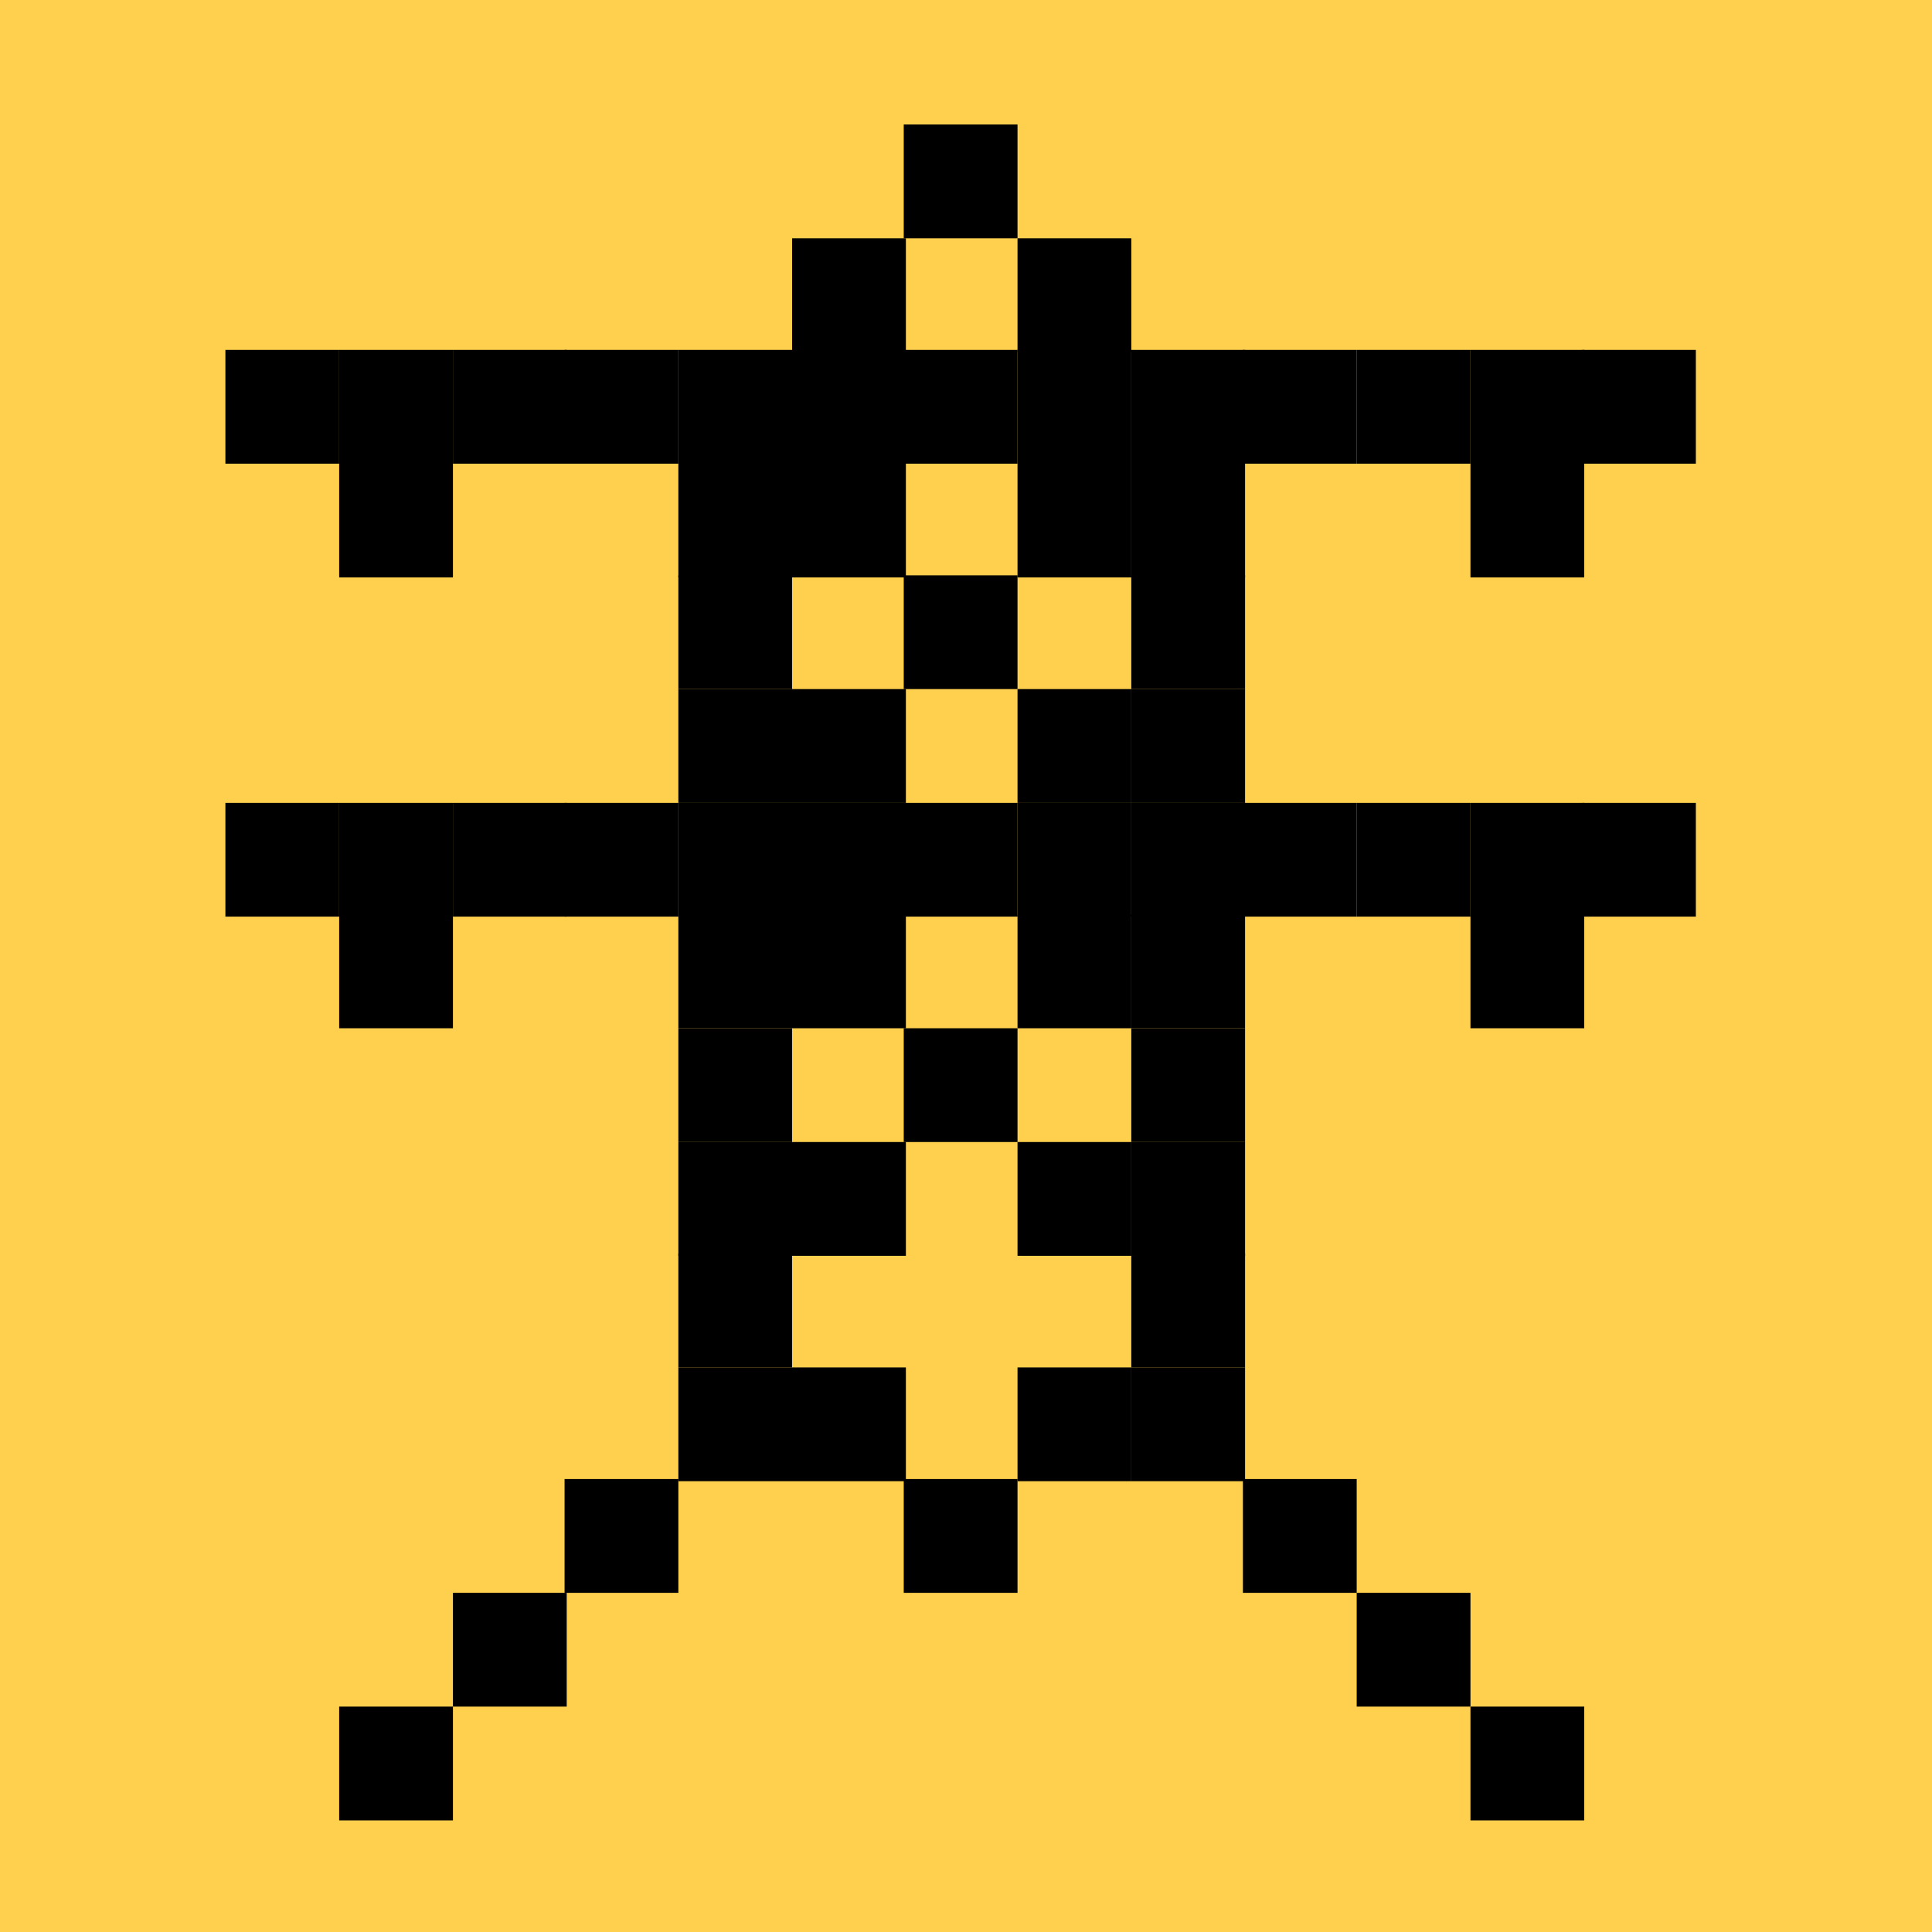<?xml version="1.0" encoding="utf-8"?>
<!-- Generator: Adobe Illustrator 23.0.6, SVG Export Plug-In . SVG Version: 6.00 Build 0)  -->
<svg version="1.1" id="레이어_1" xmlns="http://www.w3.org/2000/svg" xmlns:xlink="http://www.w3.org/1999/xlink" x="0px"
	 y="0px" viewBox="0 0 90 90" style="enable-background:new 0 0 90 90;" xml:space="preserve">
<style type="text/css">
	.st0{fill:#FFD04E;}
</style>
<rect x="-29.4" y="-23.9" class="st0" width="171.7" height="177.2"/>
<title>대지 1</title>
<rect x="73.7" y="37.4" width="5.3" height="5.3"/>
<rect x="73.7" y="16.3" width="5.3" height="5.3"/>
<rect x="68.5" y="79.5" width="5.3" height="5.3"/>
<rect x="68.5" y="42.6" width="5.3" height="5.3"/>
<rect x="68.5" y="37.4" width="5.3" height="5.3"/>
<rect x="68.5" y="21.6" width="5.3" height="5.3"/>
<rect x="68.5" y="16.3" width="5.3" height="5.3"/>
<rect x="63.2" y="74.2" width="5.3" height="5.3"/>
<rect x="63.2" y="37.4" width="5.3" height="5.3"/>
<rect x="63.2" y="16.3" width="5.3" height="5.3"/>
<rect x="57.9" y="68.9" width="5.3" height="5.3"/>
<rect x="57.9" y="37.4" width="5.3" height="5.3"/>
<rect x="57.9" y="16.3" width="5.3" height="5.3"/>
<rect x="52.7" y="63.7" width="5.3" height="5.3"/>
<rect x="52.7" y="58.4" width="5.3" height="5.3"/>
<rect x="52.7" y="53.2" width="5.3" height="5.3"/>
<rect x="52.7" y="47.9" width="5.3" height="5.3"/>
<rect x="52.7" y="42.6" width="5.3" height="5.3"/>
<rect x="52.7" y="37.4" width="5.3" height="5.3"/>
<rect x="52.7" y="32.1" width="5.3" height="5.3"/>
<rect x="52.7" y="26.8" width="5.3" height="5.3"/>
<rect x="52.7" y="21.6" width="5.3" height="5.3"/>
<rect x="52.7" y="16.3" width="5.3" height="5.3"/>
<rect x="47.4" y="63.7" width="5.3" height="5.3"/>
<rect x="47.4" y="53.2" width="5.3" height="5.3"/>
<rect x="47.4" y="42.6" width="5.3" height="5.3"/>
<rect x="47.4" y="37.4" width="5.3" height="5.3"/>
<rect x="47.4" y="32.1" width="5.3" height="5.3"/>
<rect x="47.4" y="21.6" width="5.3" height="5.3"/>
<rect x="47.4" y="16.3" width="5.3" height="5.3"/>
<rect x="47.4" y="11.1" width="5.3" height="5.3"/>
<rect x="42.1" y="68.9" width="5.3" height="5.3"/>
<rect x="42.1" y="47.9" width="5.3" height="5.3"/>
<rect x="42.1" y="37.4" width="5.3" height="5.3"/>
<rect x="42.1" y="26.8" width="5.3" height="5.3"/>
<rect x="42.1" y="16.3" width="5.3" height="5.3"/>
<rect x="42.1" y="5.8" width="5.3" height="5.3"/>
<rect x="36.9" y="63.7" width="5.3" height="5.3"/>
<rect x="36.9" y="53.2" width="5.3" height="5.3"/>
<rect x="36.9" y="42.6" width="5.3" height="5.3"/>
<rect x="36.9" y="37.4" width="5.3" height="5.3"/>
<rect x="36.9" y="32.1" width="5.3" height="5.3"/>
<rect x="36.9" y="21.6" width="5.3" height="5.3"/>
<rect x="36.9" y="16.3" width="5.3" height="5.3"/>
<rect x="36.9" y="11.1" width="5.3" height="5.3"/>
<rect x="31.6" y="63.7" width="5.3" height="5.3"/>
<rect x="31.6" y="58.4" width="5.3" height="5.3"/>
<rect x="31.6" y="53.2" width="5.3" height="5.3"/>
<rect x="31.6" y="47.9" width="5.3" height="5.3"/>
<rect x="31.6" y="42.6" width="5.3" height="5.3"/>
<rect x="31.6" y="37.4" width="5.3" height="5.3"/>
<rect x="31.6" y="32.1" width="5.3" height="5.3"/>
<rect x="31.6" y="26.8" width="5.3" height="5.3"/>
<rect x="31.6" y="21.6" width="5.3" height="5.3"/>
<rect x="31.6" y="16.3" width="5.3" height="5.3"/>
<rect x="26.3" y="68.9" width="5.3" height="5.3"/>
<rect x="26.3" y="37.4" width="5.3" height="5.3"/>
<rect x="26.3" y="16.3" width="5.3" height="5.3"/>
<rect x="21.1" y="74.2" width="5.3" height="5.3"/>
<rect x="21.1" y="37.4" width="5.3" height="5.3"/>
<rect x="21.1" y="16.3" width="5.3" height="5.3"/>
<rect x="15.8" y="79.5" width="5.3" height="5.3"/>
<rect x="15.8" y="42.6" width="5.3" height="5.3"/>
<rect x="15.8" y="37.4" width="5.3" height="5.3"/>
<rect x="15.8" y="21.6" width="5.3" height="5.3"/>
<rect x="15.8" y="16.3" width="5.3" height="5.3"/>
<rect x="10.5" y="37.4" width="5.3" height="5.3"/>
<rect x="10.5" y="16.3" width="5.3" height="5.3"/>
</svg>
